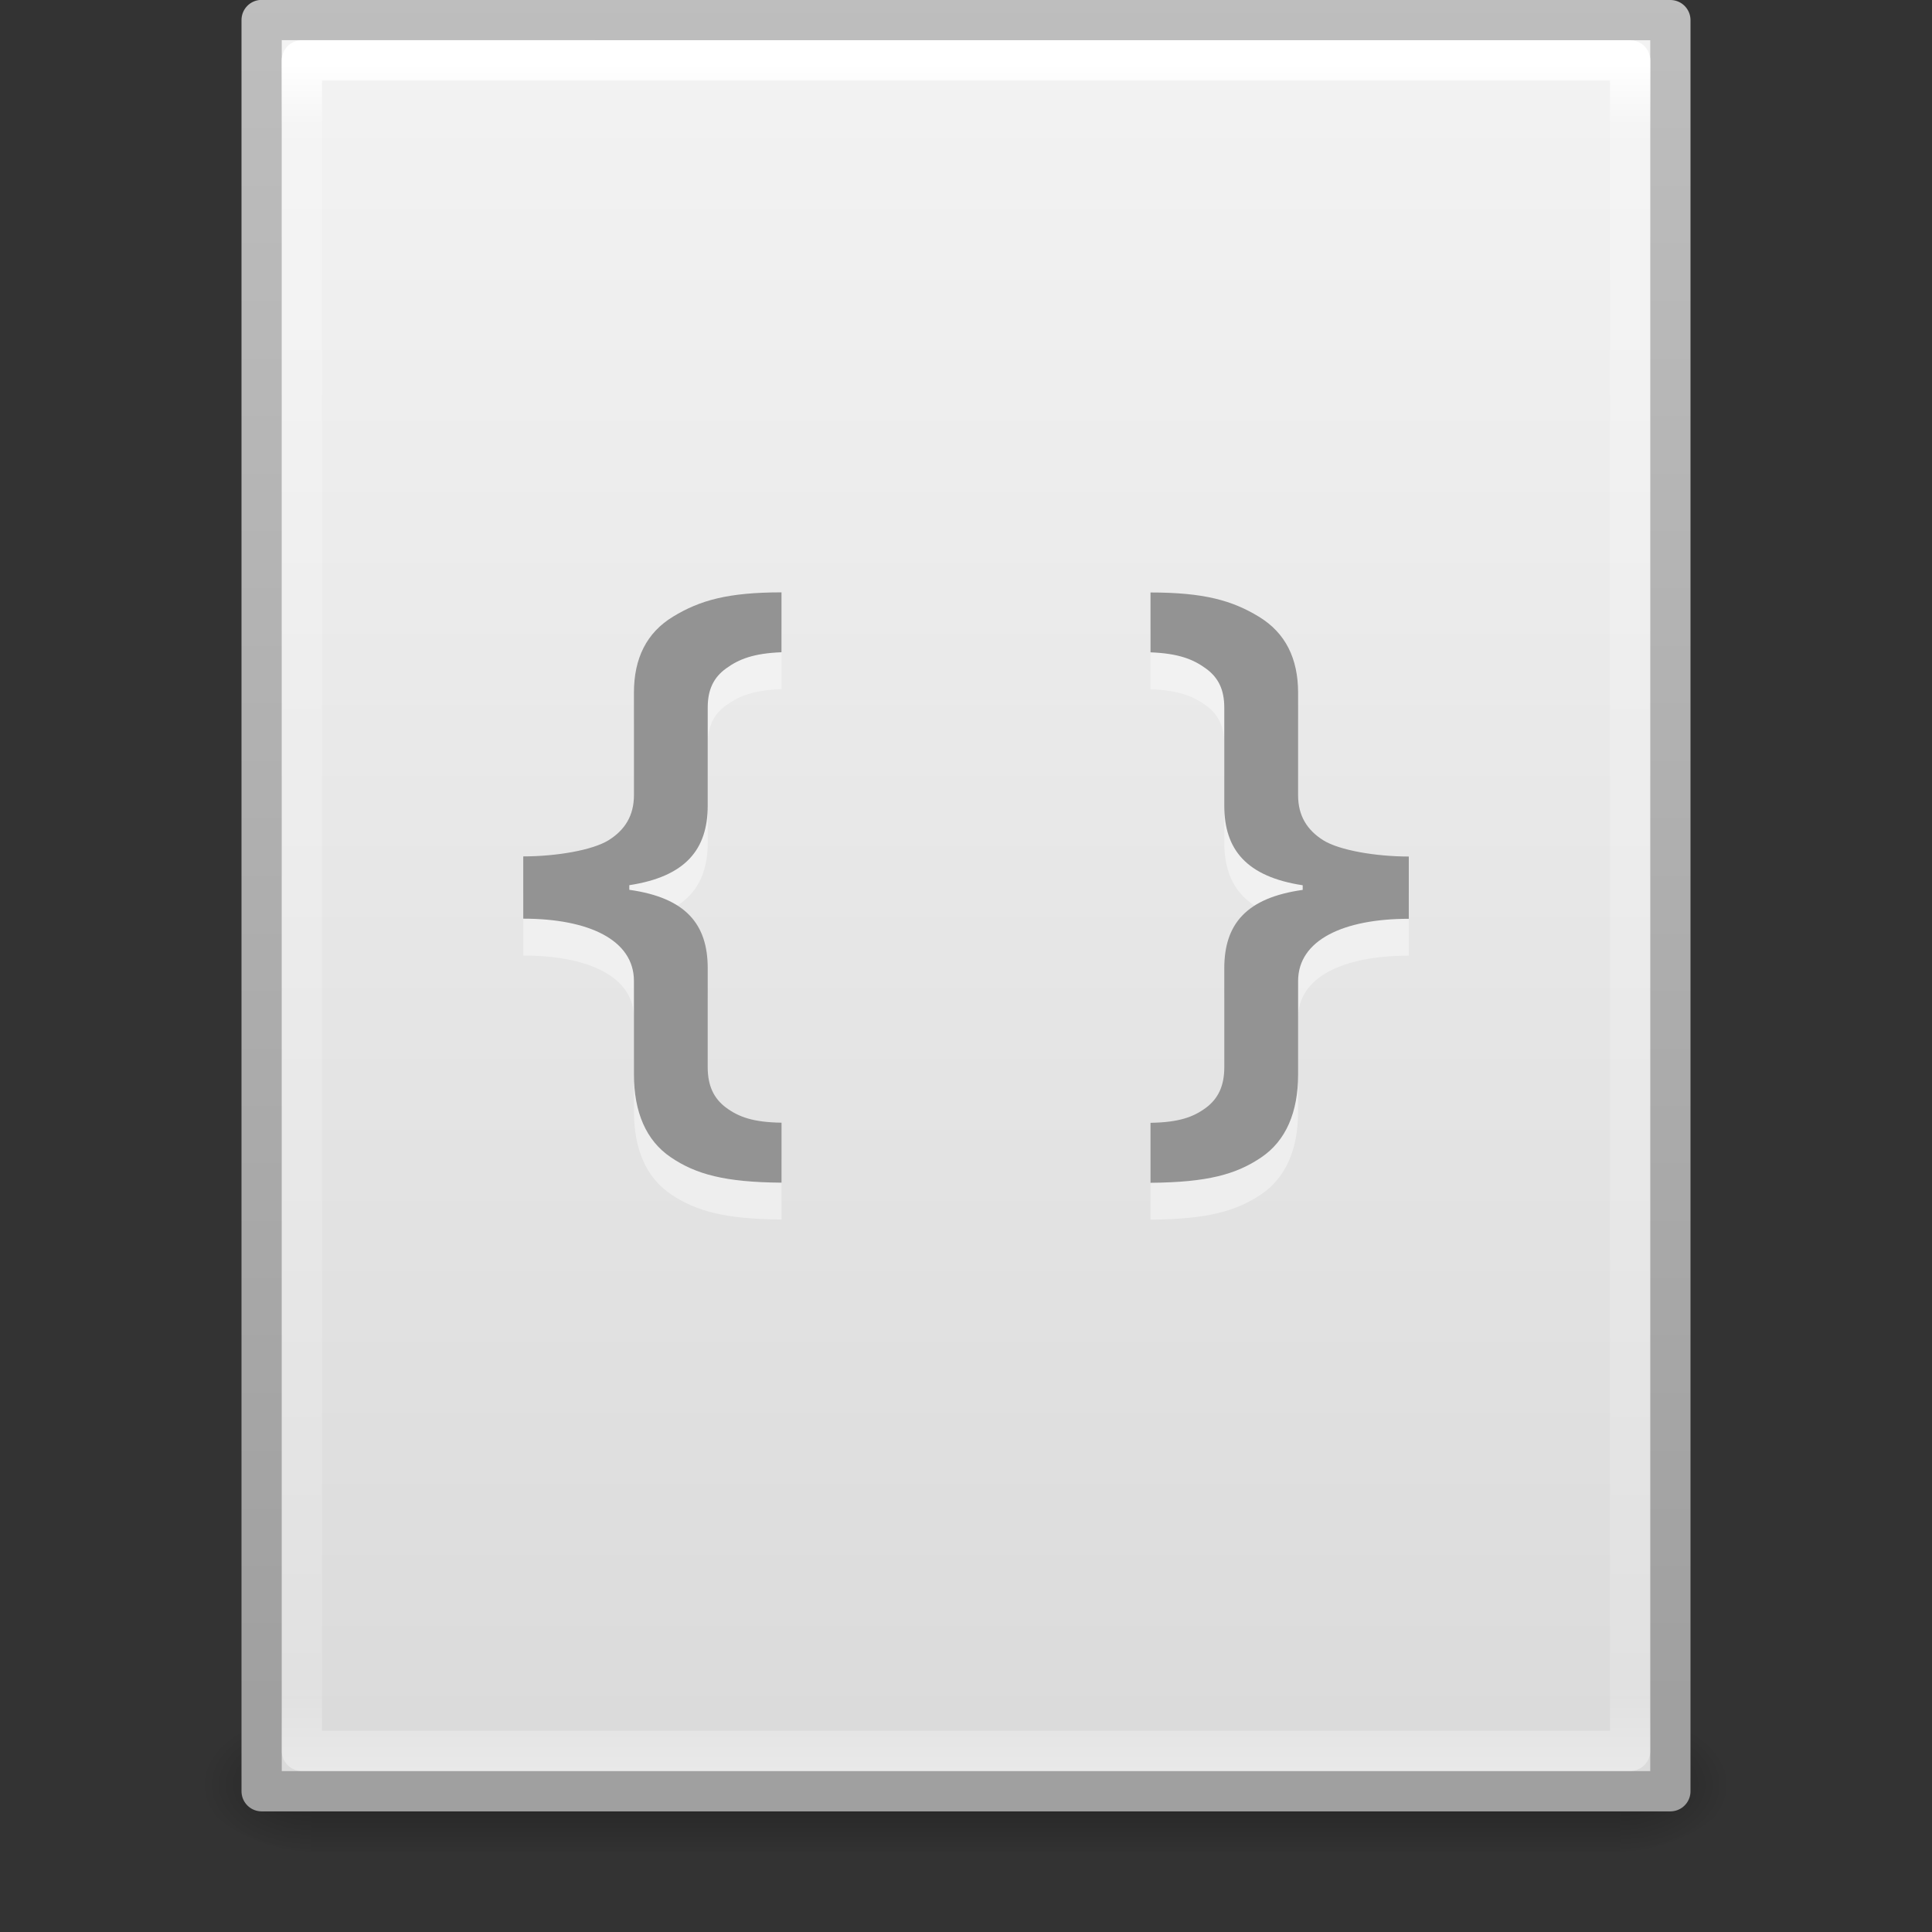 <?xml version="1.0" encoding="UTF-8" standalone="no"?>
<!-- Created with Inkscape (http://www.inkscape.org/) -->

<svg
   xmlns:dc="http://purl.org/dc/elements/1.1/"
   xmlns:cc="http://creativecommons.org/ns#"
   xmlns:rdf="http://www.w3.org/1999/02/22-rdf-syntax-ns#"
   xmlns:svg="http://www.w3.org/2000/svg"
   xmlns="http://www.w3.org/2000/svg"
   xmlns:xlink="http://www.w3.org/1999/xlink"
   xmlns:sodipodi="http://sodipodi.sourceforge.net/DTD/sodipodi-0.dtd"
   xmlns:inkscape="http://www.inkscape.org/namespaces/inkscape"
   version="1.1"
   width="48"
   height="48"
   id="svg4112"
   inkscape:version="0.48.4 r9939"
   sodipodi:docname="text-css.svg">
  <rect width="100%" height="100%" fill="#333333" stroke="none"/>
  <sodipodi:namedview
     pagecolor="#ffffff"
     bordercolor="#666666"
     borderopacity="1"
     objecttolerance="10"
     gridtolerance="10"
     guidetolerance="10"
     inkscape:pageopacity="0"
     inkscape:pageshadow="2"
     inkscape:window-width="1855"
     inkscape:window-height="1056"
     id="namedview90"
     showgrid="true"
     inkscape:zoom="19.25"
     inkscape:cx="15.480519"
     inkscape:cy="24"
     inkscape:window-x="65"
     inkscape:window-y="24"
     inkscape:window-maximized="1"
     inkscape:current-layer="layer1">
    <inkscape:grid
       type="xygrid"
       id="grid3076" />
  </sodipodi:namedview>
  <defs
     id="defs4114">
    <linearGradient
       x1="24"
       y1="5.564"
       x2="24"
       y2="43"
       id="linearGradient3988"
       xlink:href="#linearGradient3977"
       gradientUnits="userSpaceOnUse"
       gradientTransform="matrix(0.892,0,0,1.135,2.595,-4.743)" />
    <linearGradient
       id="linearGradient3977">
      <stop
         id="stop3979"
         style="stop-color:#ffffff;stop-opacity:1"
         offset="0" />
      <stop
         id="stop3981"
         style="stop-color:#ffffff;stop-opacity:0.235"
         offset="0.036" />
      <stop
         id="stop3983"
         style="stop-color:#ffffff;stop-opacity:0.157"
         offset="0.951" />
      <stop
         id="stop3985"
         style="stop-color:#ffffff;stop-opacity:0.392"
         offset="1" />
    </linearGradient>
    <linearGradient
       x1="25.132"
       y1="0.985"
       x2="25.132"
       y2="47.013"
       id="linearGradient3322"
       xlink:href="#linearGradient3600"
       gradientUnits="userSpaceOnUse"
       gradientTransform="matrix(1,0,0,0.956,-9.9999999e-8,-1.915)" />
    <linearGradient
       id="linearGradient3600">
      <stop
         id="stop3602"
         style="stop-color:#f4f4f4;stop-opacity:1"
         offset="0" />
      <stop
         id="stop3604"
         style="stop-color:#dbdbdb;stop-opacity:1"
         offset="1" />
    </linearGradient>
    <linearGradient
       x1="-51.786"
       y1="50.786"
       x2="-51.786"
       y2="2.906"
       id="linearGradient3324"
       xlink:href="#linearGradient3104"
       gradientUnits="userSpaceOnUse"
       gradientTransform="matrix(0.807,0,0,0.895,59.41,-2.981)" />
    <linearGradient
       id="linearGradient3104">
      <stop
         id="stop3106"
         style="stop-color:#a0a0a0;stop-opacity:1"
         offset="0" />
      <stop
         id="stop3108"
         style="stop-color:#bebebe;stop-opacity:1"
         offset="1" />
    </linearGradient>
    <radialGradient
       cx="605.714"
       cy="486.648"
       r="117.143"
       fx="605.714"
       fy="486.648"
       id="radialGradient3327"
       xlink:href="#linearGradient5060"
       gradientUnits="userSpaceOnUse"
       gradientTransform="matrix(0.023,0,0,0.015,26.361,37.04)" />
    <linearGradient
       id="linearGradient5060">
      <stop
         id="stop5062"
         style="stop-color:#000000;stop-opacity:1"
         offset="0" />
      <stop
         id="stop5064"
         style="stop-color:#000000;stop-opacity:0"
         offset="1" />
    </linearGradient>
    <radialGradient
       cx="605.714"
       cy="486.648"
       r="117.143"
       fx="605.714"
       fy="486.648"
       id="radialGradient3330"
       xlink:href="#linearGradient5060"
       gradientUnits="userSpaceOnUse"
       gradientTransform="matrix(-0.023,0,0,0.015,21.623,37.04)" />
    <linearGradient
       id="linearGradient5048">
      <stop
         id="stop5050"
         style="stop-color:#000000;stop-opacity:0"
         offset="0" />
      <stop
         id="stop5056"
         style="stop-color:#000000;stop-opacity:1"
         offset="0.5" />
      <stop
         id="stop5052"
         style="stop-color:#000000;stop-opacity:0"
         offset="1" />
    </linearGradient>
    <linearGradient
       x1="302.857"
       y1="366.648"
       x2="302.857"
       y2="609.505"
       id="linearGradient4110"
       xlink:href="#linearGradient5048"
       gradientUnits="userSpaceOnUse"
       gradientTransform="matrix(0.067,0,0,0.015,-0.341,37.04)" />
    <linearGradient
       x1="24.95"
       y1="13.5"
       x2="24.95"
       y2="17.5"
       id="linearGradient3094"
       xlink:href="#linearGradient3735"
       gradientUnits="userSpaceOnUse"
       gradientTransform="matrix(1.053,0,0,1,-1.263,-2.5)" />
    <linearGradient
       id="linearGradient3735">
      <stop
         id="stop3737"
         style="stop-color:#c1c1c1;stop-opacity:1"
         offset="0" />
      <stop
         id="stop3739"
         style="stop-color:#cecece;stop-opacity:1"
         offset="1" />
    </linearGradient>
  </defs>
  <g
     id="layer1">
    <rect
       width="32.508"
       height="3.57"
       x="7.738"
       y="42.43"
       id="rect2879"
       style="opacity:0.3;fill:url(#linearGradient4110);fill-opacity:1;fill-rule:nonzero;stroke:none;stroke-width:1;marker:none;visibility:visible;display:inline;overflow:visible" />
    <path
       d="m 7.738,42.43 c 0,0 0,3.57 0,3.57 -1.187,0.007 -2.868,-0.8 -2.868,-1.785 0,-0.985 1.324,-1.785 2.868,-1.785 z"
       inkscape:connector-curvature="0"
       id="path2881"
       style="opacity:0.3;fill:url(#radialGradient3330);fill-opacity:1;fill-rule:nonzero;stroke:none;stroke-width:1;marker:none;visibility:visible;display:inline;overflow:visible" />
    <path
       d="m 40.246,42.43 c 0,0 0,3.57 0,3.57 1.187,0.007 2.868,-0.8 2.868,-1.785 0,-0.985 -1.324,-1.785 -2.868,-1.785 z"
       inkscape:connector-curvature="0"
       id="path2883"
       style="opacity:0.3;fill:url(#radialGradient3327);fill-opacity:1;fill-rule:nonzero;stroke:none;stroke-width:1;marker:none;visibility:visible;display:inline;overflow:visible" />
    <path
       d="M 6.5,0.497 C 14.52,0.497 41.5,0.5 41.5,0.5 l 4.2e-5,44.003 c 0,0 -23.333,0 -35,0 0,-14.669 0,-29.337 0,-44.006 z"
       inkscape:connector-curvature="0"
       id="path4160"
       style="fill:url(#linearGradient3322);fill-opacity:1;stroke:url(#linearGradient3324);stroke-width:1;stroke-linecap:butt;stroke-linejoin:round;stroke-miterlimit:4;stroke-opacity:1;stroke-dasharray:none;stroke-dashoffset:0;display:inline" />
    <path
       d="m 40.5,43.5 -33,0 0,-42 33,0 z"
       inkscape:connector-curvature="0"
       id="rect6741-1"
       style="fill:none;stroke:url(#linearGradient3988);stroke-width:1;stroke-linecap:round;stroke-linejoin:round;stroke-miterlimit:4;stroke-opacity:1;stroke-dasharray:none;stroke-dashoffset:0" />
    <path
       style="font-size:19px;font-style:normal;font-variant:normal;font-weight:600;font-stretch:normal;text-align:start;line-height:125%;letter-spacing:0px;word-spacing:0px;writing-mode:lr-tb;text-anchor:start;opacity:0.4;color:#000000;fill:#ffffff;fill-opacity:1;fill-rule:nonzero;stroke:none;marker:none;visibility:visible;display:inline;overflow:visible;enable-background:accumulate;font-family:Open Sans;-inkscape-font-specification:Open Sans Semi-Bold"
       d="m 19.417,15.633 c -1.325,1.2e-5 -2.027,0.196 -2.693,0.602 C 16.065,16.635 15.75,17.271 15.75,18.126 l 0,2.549 c 0,0.509 -0.227,0.865 -0.63,1.117 C 14.723,22.039 13.824,22.193 13,22.193 l 0,1.547 c 1.624,3e-6 2.75,0.528 2.75,1.547 l 0,2.32 c 0,0.937 0.3,1.646 0.917,2.062 0.623,0.422 1.34,0.619 2.75,0.63 l 0,-1.49 c -0.702,-0.011 -1.064,-0.142 -1.375,-0.372 -0.311,-0.23 -0.458,-0.553 -0.458,-1.003 l 0,-2.464 c 0,-1.101 -0.55,-1.751 -1.948,-1.948 l 0,-0.115 c 1.398,-0.214 1.948,-0.887 1.948,-1.977 l 0,-2.435 c 0,-0.449 0.147,-0.749 0.458,-0.974 0.317,-0.23 0.679,-0.374 1.375,-0.401 l 0,-1.49 z m 9.167,0 0,1.49 c 0.696,0.027 1.058,0.171 1.375,0.401 0.311,0.225 0.458,0.525 0.458,0.974 l 0,2.435 c 0,1.09 0.55,1.763 1.948,1.977 l 0,0.115 c -1.398,0.197 -1.948,0.847 -1.948,1.948 l 0,2.464 c 0,0.449 -0.147,0.773 -0.458,1.003 -0.311,0.23 -0.673,0.361 -1.375,0.372 l 0,1.49 c 1.41,-0.011 2.127,-0.208 2.75,-0.63 0.617,-0.416 0.917,-1.126 0.917,-2.062 l 0,-2.32 c 0,-1.019 1.126,-1.547 2.75,-1.547 l 0,-1.547 c -0.824,6e-6 -1.723,-0.155 -2.12,-0.401 C 32.477,21.54 32.25,21.184 32.25,20.675 l 0,-2.549 c 0,-0.854 -0.315,-1.491 -0.974,-1.891 -0.666,-0.405 -1.368,-0.602 -2.693,-0.602 z"
       id="path3873"
       inkscape:connector-curvature="0" />
    <path
       inkscape:connector-curvature="0"
       style="font-size:19px;font-style:normal;font-variant:normal;font-weight:600;font-stretch:normal;text-align:start;line-height:125%;letter-spacing:0px;word-spacing:0px;writing-mode:lr-tb;text-anchor:start;color:#000000;fill:#939393;fill-opacity:1;fill-rule:nonzero;stroke:none;marker:none;visibility:visible;display:inline;overflow:visible;enable-background:accumulate;font-family:Open Sans;-inkscape-font-specification:Open Sans Semi-Bold"
       d="m 19.417,14.717 c -1.325,1.4e-5 -2.027,0.196 -2.693,0.602 C 16.065,15.718 15.75,16.354 15.75,17.209 l 0,2.549 c 0,0.509 -0.227,0.865 -0.63,1.117 C 14.723,21.122 13.824,21.277 13,21.277 l 0,1.547 c 1.624,4e-6 2.75,0.528 2.75,1.547 l 0,2.32 c 0,0.937 0.3,1.646 0.917,2.062 0.623,0.422 1.34,0.619 2.75,0.63 l 0,-1.49 C 18.715,27.883 18.353,27.751 18.042,27.521 17.73,27.291 17.583,26.968 17.583,26.519 l 0,-2.464 c 0,-1.101 -0.55,-1.751 -1.948,-1.948 l 0,-0.115 c 1.398,-0.214 1.948,-0.887 1.948,-1.977 l 0,-2.435 c 0,-0.449 0.147,-0.749 0.458,-0.974 0.317,-0.23 0.679,-0.374 1.375,-0.401 l 0,-1.49 z m 9.167,0 0,1.49 c 0.696,0.027 1.058,0.171 1.375,0.401 0.311,0.225 0.458,0.525 0.458,0.974 l 0,2.435 c 0,1.09 0.55,1.763 1.948,1.977 l 0,0.115 c -1.398,0.197 -1.948,0.847 -1.948,1.948 l 0,2.464 c 0,0.449 -0.147,0.773 -0.458,1.003 -0.311,0.23 -0.673,0.361 -1.375,0.372 l 0,1.49 c 1.41,-0.011 2.127,-0.208 2.75,-0.63 0.617,-0.416 0.917,-1.126 0.917,-2.062 l 0,-2.32 c 0,-1.019 1.126,-1.547 2.75,-1.547 l 0,-1.547 c -0.824,6e-6 -1.723,-0.155 -2.12,-0.401 -0.403,-0.252 -0.63,-0.608 -0.63,-1.117 l 0,-2.549 c 0,-0.854 -0.315,-1.491 -0.974,-1.891 -0.666,-0.405 -1.368,-0.602 -2.693,-0.602 z"
       id="path3873-9" />
  </g>
</svg>
